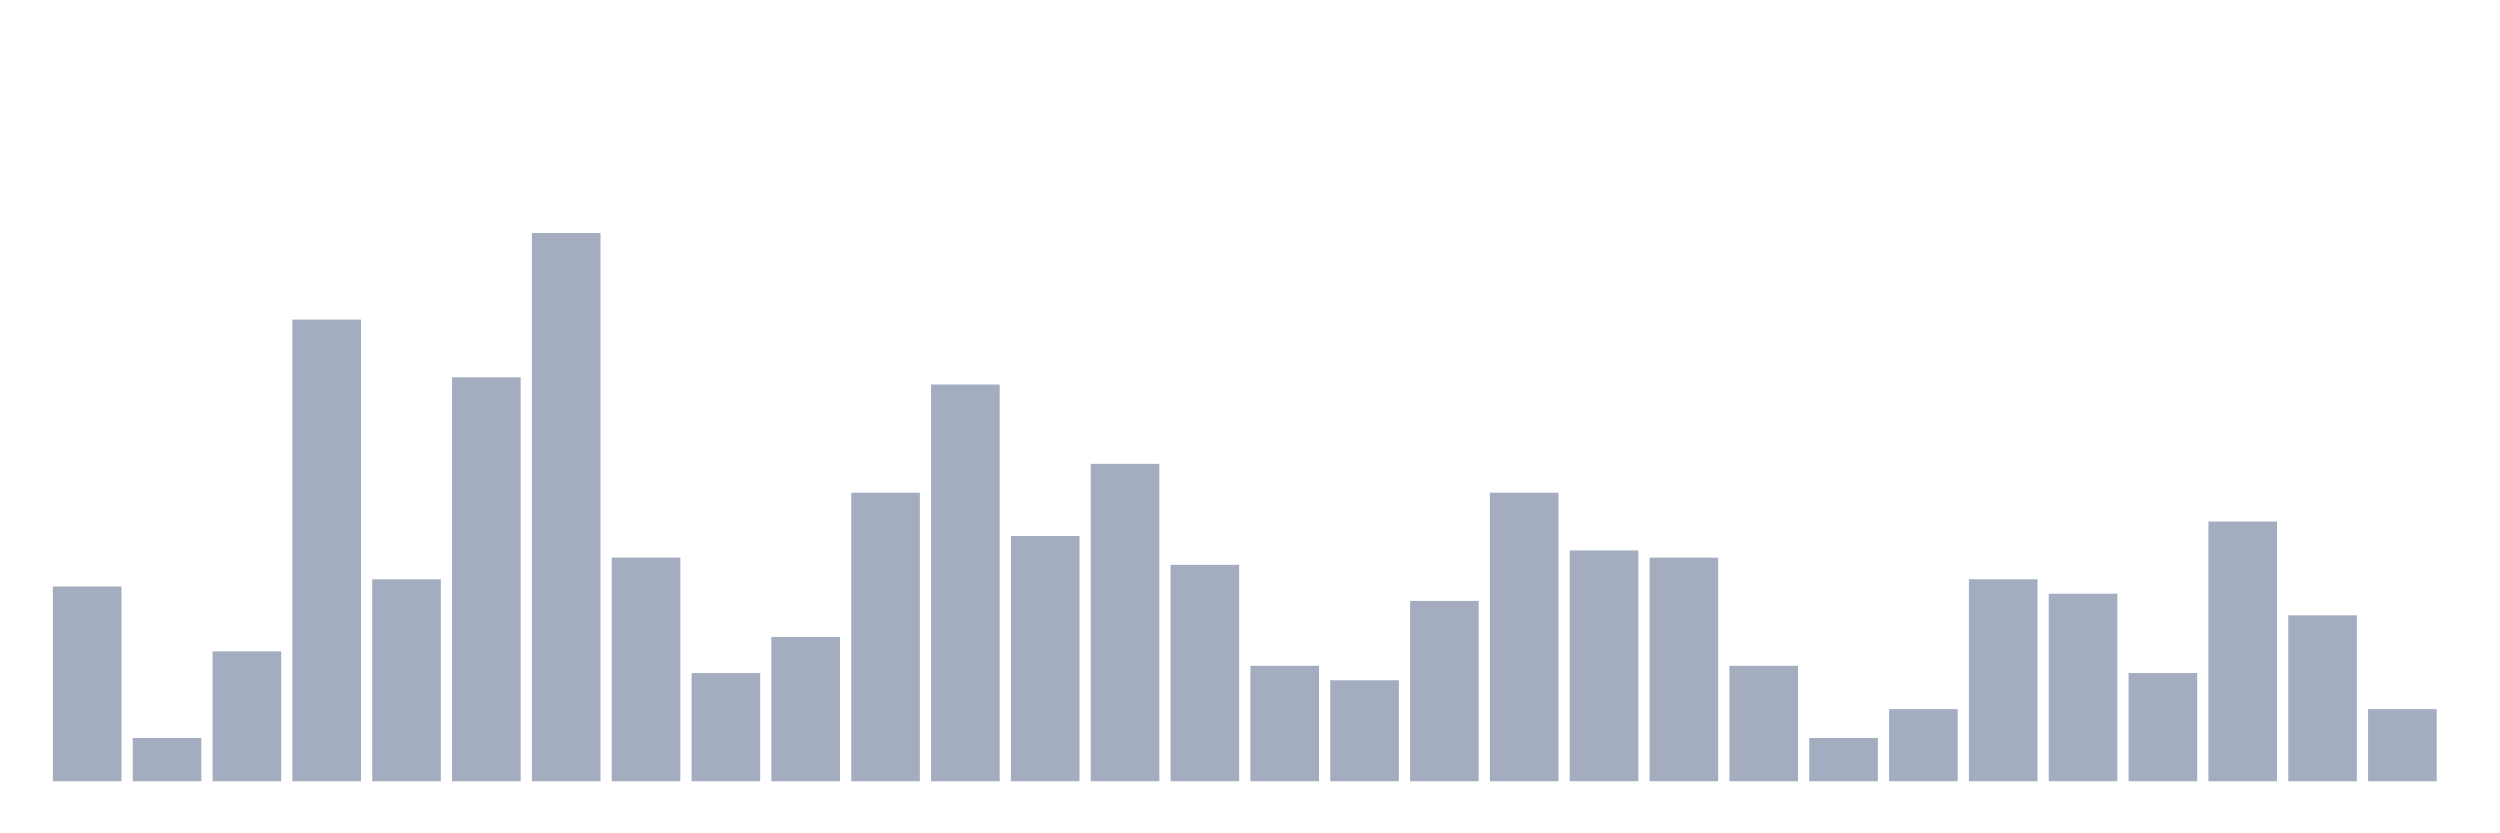 <svg xmlns="http://www.w3.org/2000/svg" viewBox="0 0 480 160"><g transform="translate(10,10)"><rect class="bar" x="0.153" width="13.175" y="102.604" height="37.396" fill="rgb(164,173,192)"></rect><rect class="bar" x="15.482" width="13.175" y="131.69" height="8.31" fill="rgb(164,173,192)"></rect><rect class="bar" x="30.81" width="13.175" y="115.069" height="24.931" fill="rgb(164,173,192)"></rect><rect class="bar" x="46.138" width="13.175" y="51.357" height="88.643" fill="rgb(164,173,192)"></rect><rect class="bar" x="61.466" width="13.175" y="101.219" height="38.781" fill="rgb(164,173,192)"></rect><rect class="bar" x="76.794" width="13.175" y="62.438" height="77.562" fill="rgb(164,173,192)"></rect><rect class="bar" x="92.123" width="13.175" y="34.737" height="105.263" fill="rgb(164,173,192)"></rect><rect class="bar" x="107.451" width="13.175" y="97.064" height="42.936" fill="rgb(164,173,192)"></rect><rect class="bar" x="122.779" width="13.175" y="119.224" height="20.776" fill="rgb(164,173,192)"></rect><rect class="bar" x="138.107" width="13.175" y="112.299" height="27.701" fill="rgb(164,173,192)"></rect><rect class="bar" x="153.436" width="13.175" y="84.598" height="55.402" fill="rgb(164,173,192)"></rect><rect class="bar" x="168.764" width="13.175" y="63.823" height="76.177" fill="rgb(164,173,192)"></rect><rect class="bar" x="184.092" width="13.175" y="92.909" height="47.091" fill="rgb(164,173,192)"></rect><rect class="bar" x="199.42" width="13.175" y="79.058" height="60.942" fill="rgb(164,173,192)"></rect><rect class="bar" x="214.748" width="13.175" y="98.449" height="41.551" fill="rgb(164,173,192)"></rect><rect class="bar" x="230.077" width="13.175" y="117.839" height="22.161" fill="rgb(164,173,192)"></rect><rect class="bar" x="245.405" width="13.175" y="120.609" height="19.391" fill="rgb(164,173,192)"></rect><rect class="bar" x="260.733" width="13.175" y="105.374" height="34.626" fill="rgb(164,173,192)"></rect><rect class="bar" x="276.061" width="13.175" y="84.598" height="55.402" fill="rgb(164,173,192)"></rect><rect class="bar" x="291.39" width="13.175" y="95.679" height="44.321" fill="rgb(164,173,192)"></rect><rect class="bar" x="306.718" width="13.175" y="97.064" height="42.936" fill="rgb(164,173,192)"></rect><rect class="bar" x="322.046" width="13.175" y="117.839" height="22.161" fill="rgb(164,173,192)"></rect><rect class="bar" x="337.374" width="13.175" y="131.69" height="8.31" fill="rgb(164,173,192)"></rect><rect class="bar" x="352.702" width="13.175" y="126.15" height="13.85" fill="rgb(164,173,192)"></rect><rect class="bar" x="368.031" width="13.175" y="101.219" height="38.781" fill="rgb(164,173,192)"></rect><rect class="bar" x="383.359" width="13.175" y="103.989" height="36.011" fill="rgb(164,173,192)"></rect><rect class="bar" x="398.687" width="13.175" y="119.224" height="20.776" fill="rgb(164,173,192)"></rect><rect class="bar" x="414.015" width="13.175" y="90.139" height="49.861" fill="rgb(164,173,192)"></rect><rect class="bar" x="429.344" width="13.175" y="108.144" height="31.856" fill="rgb(164,173,192)"></rect><rect class="bar" x="444.672" width="13.175" y="126.15" height="13.85" fill="rgb(164,173,192)"></rect></g></svg>